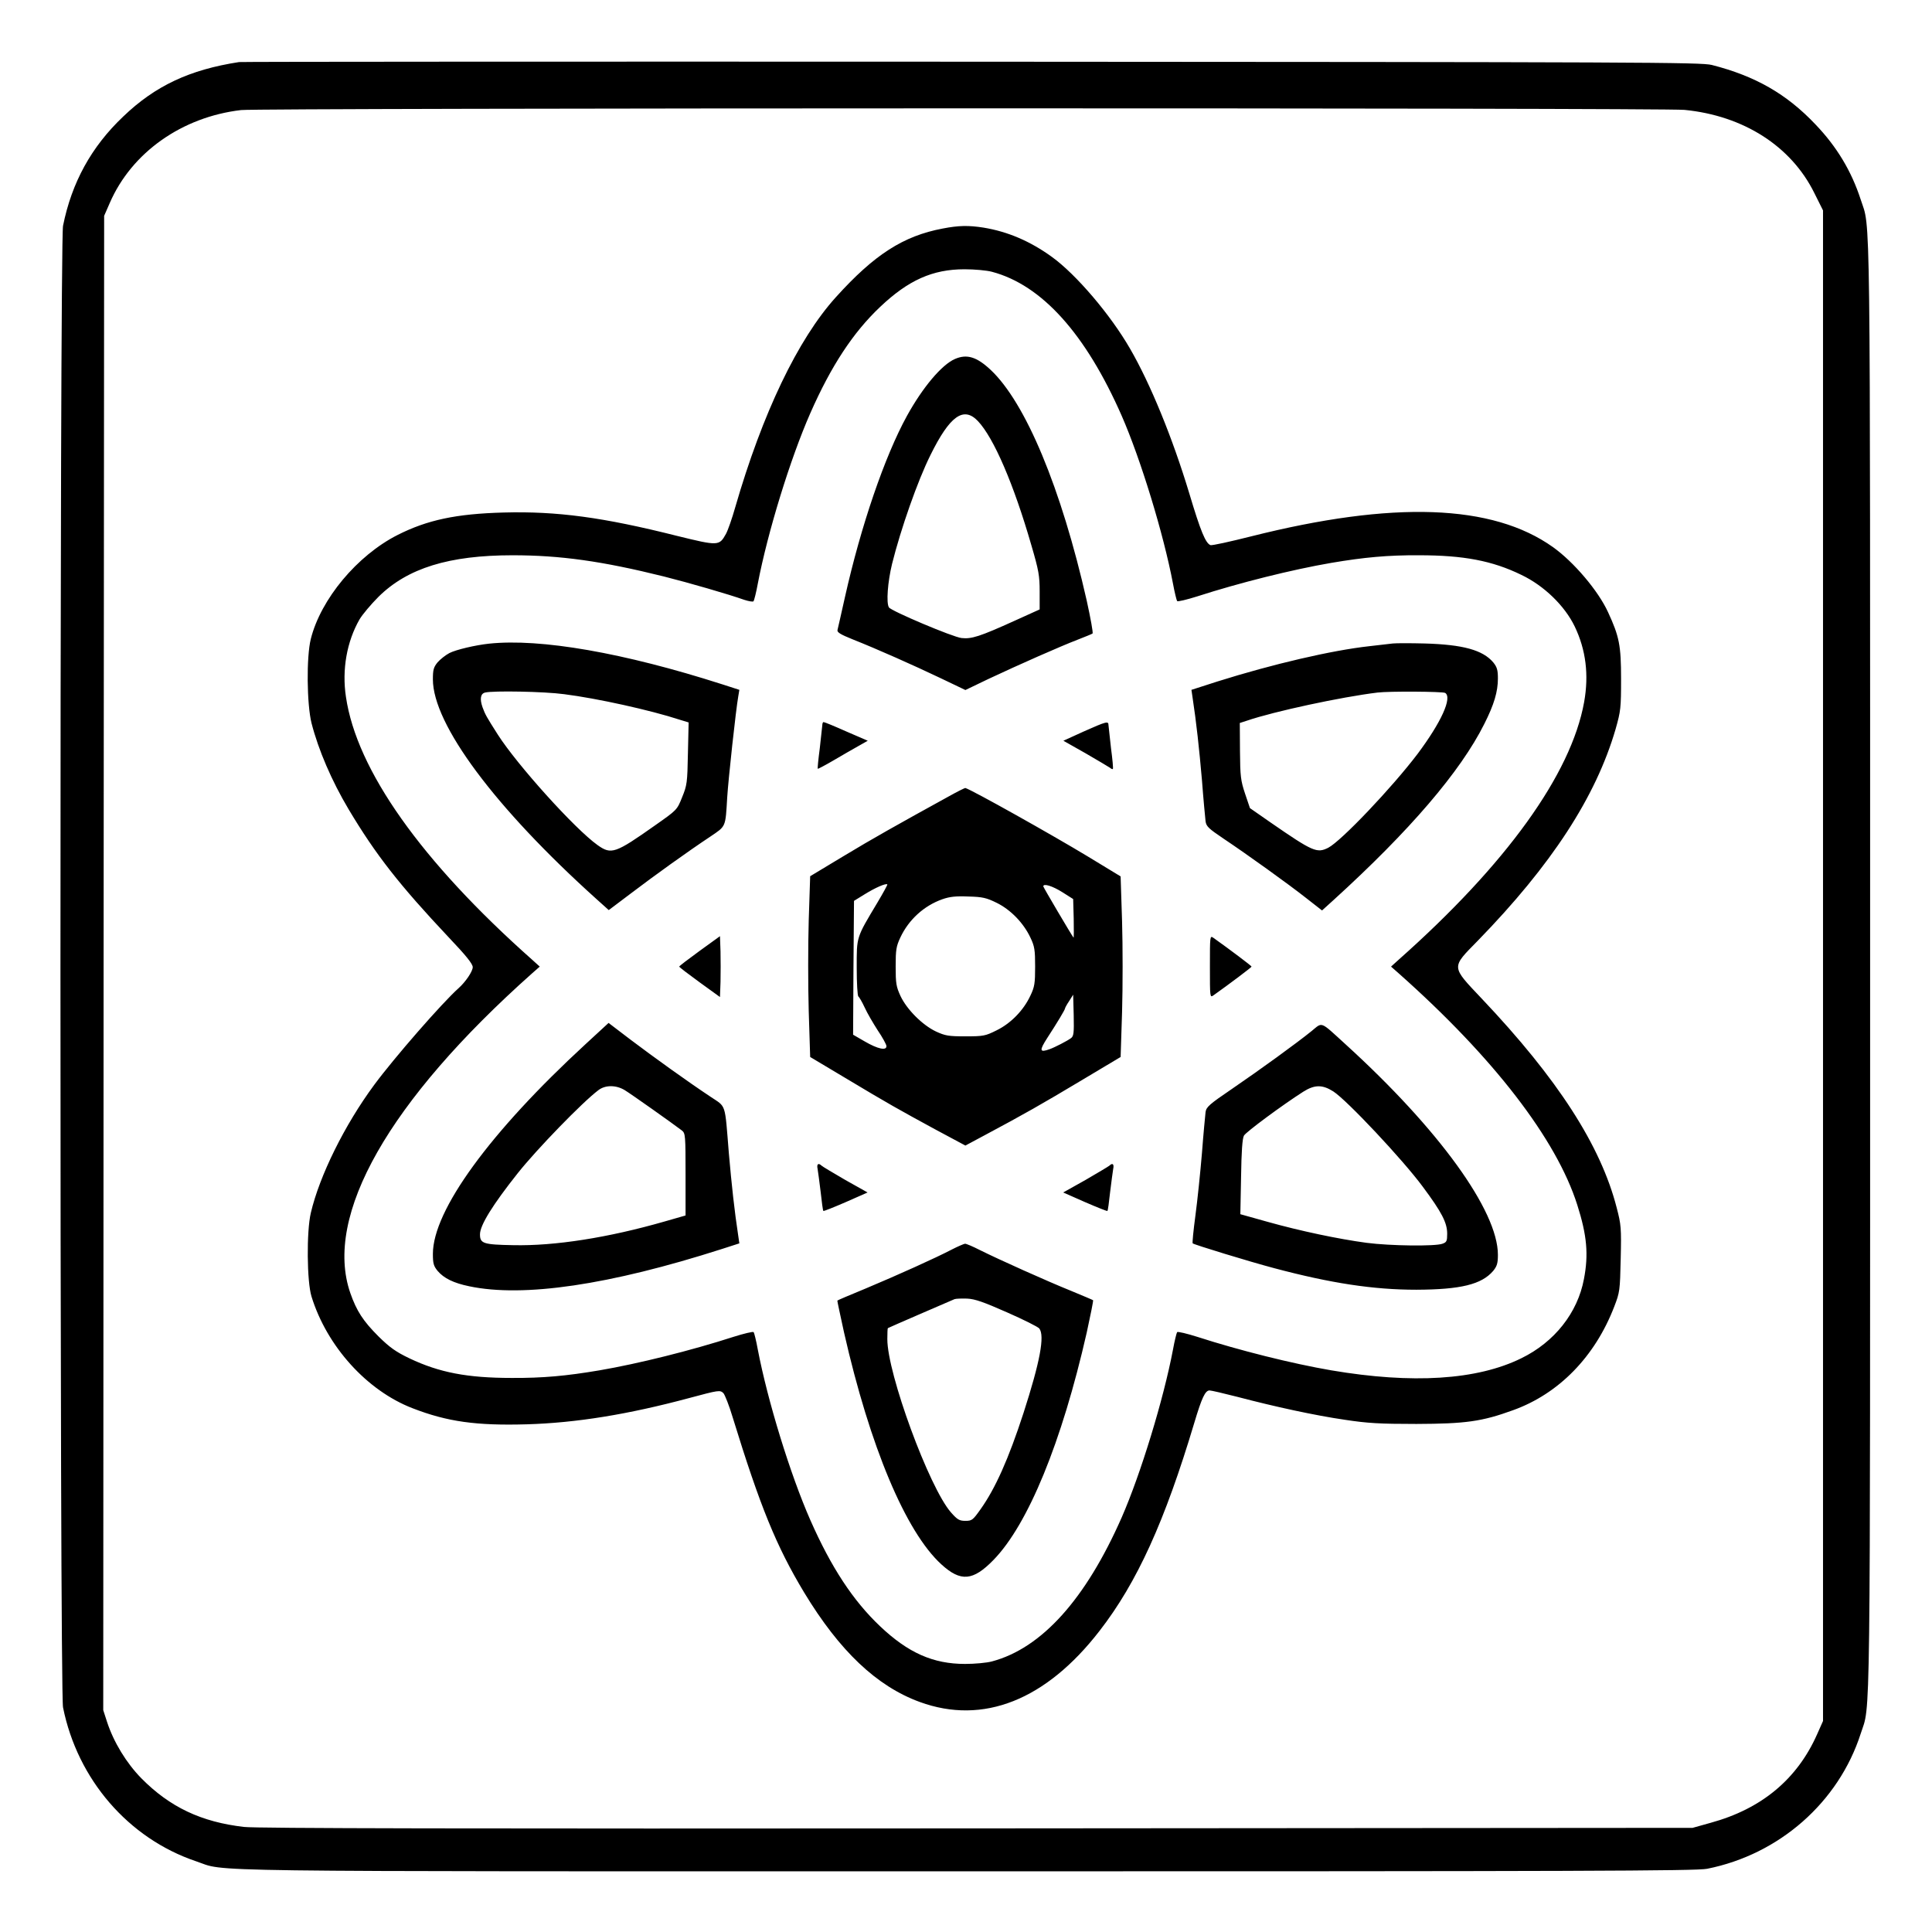 <?xml version="1.0" standalone="no"?>
<!DOCTYPE svg PUBLIC "-//W3C//DTD SVG 20010904//EN"
 "http://www.w3.org/TR/2001/REC-SVG-20010904/DTD/svg10.dtd">
<svg version="1.0" xmlns="http://www.w3.org/2000/svg"
 width="2048pt" height="2048pt" viewBox="0 0 2048 2048"
 preserveAspectRatio="xMidYMid meet">
<g transform="translate(0,2048) scale(0.192,-0.192)"
fill="#000000" stroke="none">
<path d="M1320 10324 c-273 -42 -463 -131 -640 -301 -176 -167 -284 -364 -332
-603 -19 -96 -19 -8084 0 -8180 80 -398 361 -723 733 -849 180 -60 -136 -56
4249 -56 3399 0 4036 2 4095 14 398 79 726 367 848 746 55 171 52 -100 52
4235 0 4335 3 4064 -52 4235 -51 157 -132 292 -250 415 -160 169 -333 267
-572 328 -61 15 -367 16 -4086 18 -2211 1 -4031 0 -4045 -2z m7980 -264 c326
-32 589 -200 717 -459 l48 -96 0 -4170 0 -4170 -32 -72 c-110 -249 -307 -413
-588 -490 l-100 -28 -3950 -3 c-2817 -2 -3978 0 -4047 8 -236 27 -410 109
-568 269 -82 84 -152 198 -189 311 l-21 65 2 4125 3 4125 31 71 c121 279 399
475 725 513 103 12 7848 13 7969 1z M5205 9405 c-218 -41 -378 -144 -590 -379
-210 -232 -406 -642 -556 -1161 -17 -60 -40 -126 -51 -146 -37 -67 -42 -67
-270 -11 -409 103 -663 137 -958 129 -261 -7 -421 -41 -585 -124 -223 -113
-424 -354 -479 -574 -25 -100 -22 -361 4 -465 38 -148 111 -318 205 -476 150
-251 280 -417 551 -705 97 -102 134 -148 134 -166 0 -23 -39 -81 -78 -116 -90
-80 -356 -385 -466 -534 -164 -222 -302 -502 -350 -707 -24 -102 -22 -379 4
-462 85 -275 306 -519 557 -616 193 -75 353 -97 632 -89 271 8 557 54 896 145
164 44 170 45 189 27 8 -9 32 -69 51 -133 152 -494 241 -712 395 -968 195
-322 400 -517 638 -604 350 -128 697 10 993 393 207 267 360 604 523 1149 41
137 60 178 84 178 9 0 78 -16 152 -35 209 -55 430 -103 595 -127 125 -19 192
-23 395 -23 271 1 361 13 534 76 253 91 452 296 558 571 31 80 32 89 36 265 4
170 2 189 -22 281 -88 344 -326 713 -745 1155 -171 181 -170 169 -22 320 407
418 652 794 761 1169 28 99 30 116 30 277 0 184 -10 234 -72 368 -54 118 -189
277 -304 359 -334 238 -882 257 -1668 59 -115 -29 -215 -51 -223 -48 -27 11
-54 75 -117 286 -93 308 -215 605 -326 797 -108 188 -298 411 -432 508 -120
87 -244 140 -378 162 -83 13 -137 12 -225 -5z m272 -239 c275 -73 517 -342
716 -795 105 -240 231 -652 283 -926 9 -49 20 -93 23 -97 4 -4 54 8 111 26
232 75 524 148 740 185 183 31 313 43 485 42 245 0 404 -30 564 -108 126 -60
240 -171 295 -285 62 -129 79 -267 52 -418 -72 -398 -429 -894 -1024 -1422
l-42 -38 42 -37 c524 -465 871 -916 986 -1278 54 -169 63 -275 37 -410 -35
-187 -163 -348 -345 -437 -245 -121 -602 -143 -1050 -67 -216 37 -508 110
-740 185 -57 18 -107 30 -111 26 -3 -4 -14 -47 -23 -97 -52 -274 -178 -686
-283 -926 -199 -452 -442 -722 -716 -795 -29 -8 -96 -14 -149 -14 -176 0 -314
61 -469 208 -149 141 -270 325 -385 586 -111 252 -236 659 -290 941 -9 50 -20
93 -23 97 -4 4 -54 -8 -111 -26 -232 -75 -524 -148 -740 -185 -183 -31 -313
-43 -485 -42 -245 0 -400 30 -564 108 -75 36 -108 59 -171 121 -85 85 -121
140 -156 240 -148 427 212 1060 1004 1765 l42 37 -42 38 c-613 544 -969 1048
-1028 1451 -23 151 5 306 75 428 16 27 63 83 105 125 160 158 389 229 740 229
263 0 493 -32 835 -117 139 -35 360 -99 444 -129 25 -8 48 -12 51 -8 4 5 15
49 24 98 54 282 179 689 290 941 115 261 236 445 385 586 156 148 290 208 466
208 55 0 123 -6 152 -14z M5273 8685 c-73 -31 -179 -157 -266 -315 -123 -224
-254 -607 -342 -1000 -20 -91 -39 -172 -41 -181 -4 -13 16 -25 83 -52 136 -54
334 -142 485 -214 l138 -66 127 61 c168 79 399 181 493 217 41 16 78 31 82 34
4 4 -11 85 -32 181 -141 623 -338 1094 -531 1275 -77 72 -131 88 -196 60z
m126 -343 c88 -93 198 -349 295 -685 41 -140 46 -169 46 -256 l0 -99 -137 -62
c-194 -88 -239 -102 -294 -96 -48 5 -388 149 -401 169 -16 24 -7 141 17 240
48 193 142 461 212 601 107 217 183 271 262 188z M2700 7113 c-75 -8 -182 -33
-219 -52 -21 -11 -50 -34 -65 -51 -22 -27 -26 -41 -26 -94 0 -248 342 -708
903 -1213 l68 -61 122 92 c129 98 311 229 439 314 87 59 83 49 93 217 6 98 48
485 61 557 l6 36 -96 31 c-543 174 -1002 254 -1286 224z m415 -279 c182 -23
476 -88 638 -141 l49 -15 -4 -172 c-3 -161 -5 -175 -32 -241 -28 -70 -28 -70
-149 -155 -221 -156 -242 -163 -318 -109 -126 90 -443 442 -550 609 -63 99
-70 111 -85 152 -16 46 -11 75 14 81 42 11 328 6 437 -9z M7690 7114 c-19 -2
-78 -9 -130 -15 -208 -23 -534 -99 -839 -195 l-143 -46 6 -41 c21 -137 37
-285 52 -457 8 -107 18 -210 20 -228 4 -28 17 -40 97 -94 136 -91 360 -252
459 -330 l87 -68 63 57 c420 382 701 709 833 973 54 107 75 178 75 251 0 47
-5 63 -26 89 -58 68 -167 98 -379 104 -77 2 -156 2 -175 0z m289 -273 c40 -26
-22 -162 -152 -336 -141 -186 -422 -482 -494 -519 -62 -31 -84 -22 -317 139
l-115 80 -27 80 c-24 72 -27 96 -28 235 l-1 155 40 13 c149 51 522 131 720
155 64 8 361 6 374 -2z M4540 6663 c-1 -10 -7 -67 -14 -128 -8 -60 -13 -111
-11 -113 1 -1 40 19 86 46 46 27 108 63 137 79 l53 30 -118 51 c-65 29 -121
52 -126 52 -4 0 -7 -8 -7 -17z M5983 6628 l-112 -51 122 -69 c67 -39 128 -75
135 -80 7 -6 14 -9 16 -7 3 2 -2 54 -10 114 -7 61 -13 118 -14 128 0 24 -11
21 -137 -35z M5235 6268 c-278 -153 -419 -232 -581 -330 l-181 -109 -8 -245
c-4 -134 -4 -359 0 -499 l8 -254 191 -114 c245 -147 296 -175 498 -285 l168
-90 112 60 c208 111 312 170 529 300 l216 129 8 249 c4 138 4 362 0 499 l-8
249 -181 110 c-200 121 -639 367 -676 378 -3 1 -45 -20 -95 -48z m-391 -585
c-118 -197 -114 -186 -114 -359 0 -84 4 -155 9 -159 5 -3 21 -31 35 -61 14
-31 47 -87 72 -126 26 -38 47 -77 48 -86 2 -28 -48 -17 -120 25 l-64 37 2 370
3 369 60 37 c58 36 116 61 124 54 2 -2 -23 -47 -55 -101z m1021 58 l60 -38 3
-108 c1 -60 1 -107 -1 -105 -10 12 -167 278 -167 283 0 18 51 2 105 -32z
m-362 -59 c77 -38 148 -111 186 -192 23 -48 26 -68 26 -160 0 -92 -3 -112 -26
-160 -38 -82 -109 -154 -187 -192 -62 -31 -73 -33 -172 -33 -93 0 -111 3 -163
27 -74 35 -160 121 -195 195 -24 52 -27 70 -27 163 0 93 3 112 26 161 46 98
130 175 232 211 40 14 74 18 143 15 79 -2 100 -7 157 -35z m410 -747 c-20 -15
-90 -51 -118 -61 -56 -20 -58 -8 -13 62 54 83 98 156 98 163 0 3 10 22 23 41
l22 35 3 -114 c2 -98 0 -115 -15 -126z M3863 5417 c-62 -45 -113 -84 -113 -87
0 -3 51 -42 113 -87 l112 -81 3 84 c1 46 1 122 0 168 l-3 84 -112 -81z M6680
5330 c0 -169 0 -172 19 -159 86 61 211 155 211 159 0 4 -125 98 -211 159 -19
13 -19 10 -19 -159z M3233 4902 c-528 -486 -843 -918 -843 -1158 0 -53 4 -67
26 -94 35 -41 88 -67 175 -85 299 -63 774 7 1395 206 l96 31 -6 41 c-21 137
-37 285 -52 457 -23 283 -13 252 -102 312 -128 85 -310 216 -440 314 l-122 93
-127 -117z m216 -254 c32 -19 265 -184 316 -223 19 -15 20 -28 20 -243 l0
-226 -115 -33 c-313 -90 -608 -136 -836 -131 -166 3 -184 9 -184 60 0 50 70
163 209 338 104 131 357 392 445 458 38 29 97 29 145 0z M7240 4973 c-83 -67
-280 -210 -438 -318 -125 -85 -142 -100 -146 -128 -2 -18 -12 -120 -20 -227
-9 -107 -25 -262 -36 -344 -11 -82 -18 -152 -15 -154 7 -7 314 -101 450 -137
312 -83 547 -119 785 -119 244 1 360 29 424 104 21 26 26 42 26 89 0 243 -326
693 -840 1161 -145 132 -126 125 -190 73z m121 -332 c75 -48 384 -377 494
-526 105 -141 135 -199 135 -260 0 -40 -3 -47 -26 -55 -39 -15 -289 -12 -419
5 -156 21 -365 65 -547 116 l-150 42 4 206 c2 139 7 213 16 228 11 20 214 170
327 242 63 40 106 40 166 2z M4514 4213 c3 -16 10 -73 17 -128 6 -55 12 -102
15 -104 2 -2 57 20 124 49 l120 53 -123 69 c-67 39 -126 74 -131 79 -18 17
-28 9 -22 -18z M6125 4231 c-6 -5 -65 -40 -132 -79 l-123 -69 120 -53 c67 -29
122 -51 124 -49 3 2 9 49 15 104 7 55 14 112 17 128 6 27 -4 35 -21 18z M5255
3768 c-90 -47 -301 -142 -475 -215 -85 -35 -156 -65 -157 -67 -1 -1 16 -80 37
-176 143 -630 340 -1100 537 -1280 107 -98 175 -92 288 24 191 196 377 649
515 1256 21 96 37 176 35 178 -2 2 -57 25 -122 52 -129 52 -399 173 -505 226
-37 19 -73 34 -80 34 -7 -1 -40 -15 -73 -32z m305 -347 c91 -40 171 -80 178
-89 31 -40 4 -184 -87 -466 -83 -255 -156 -418 -238 -533 -42 -59 -47 -63 -83
-63 -33 0 -44 6 -80 47 -120 137 -352 768 -351 957 0 32 1 59 3 60 4 3 349
152 368 160 8 3 40 4 70 3 43 -2 91 -19 220 -76z"/>
</g>
</svg>
